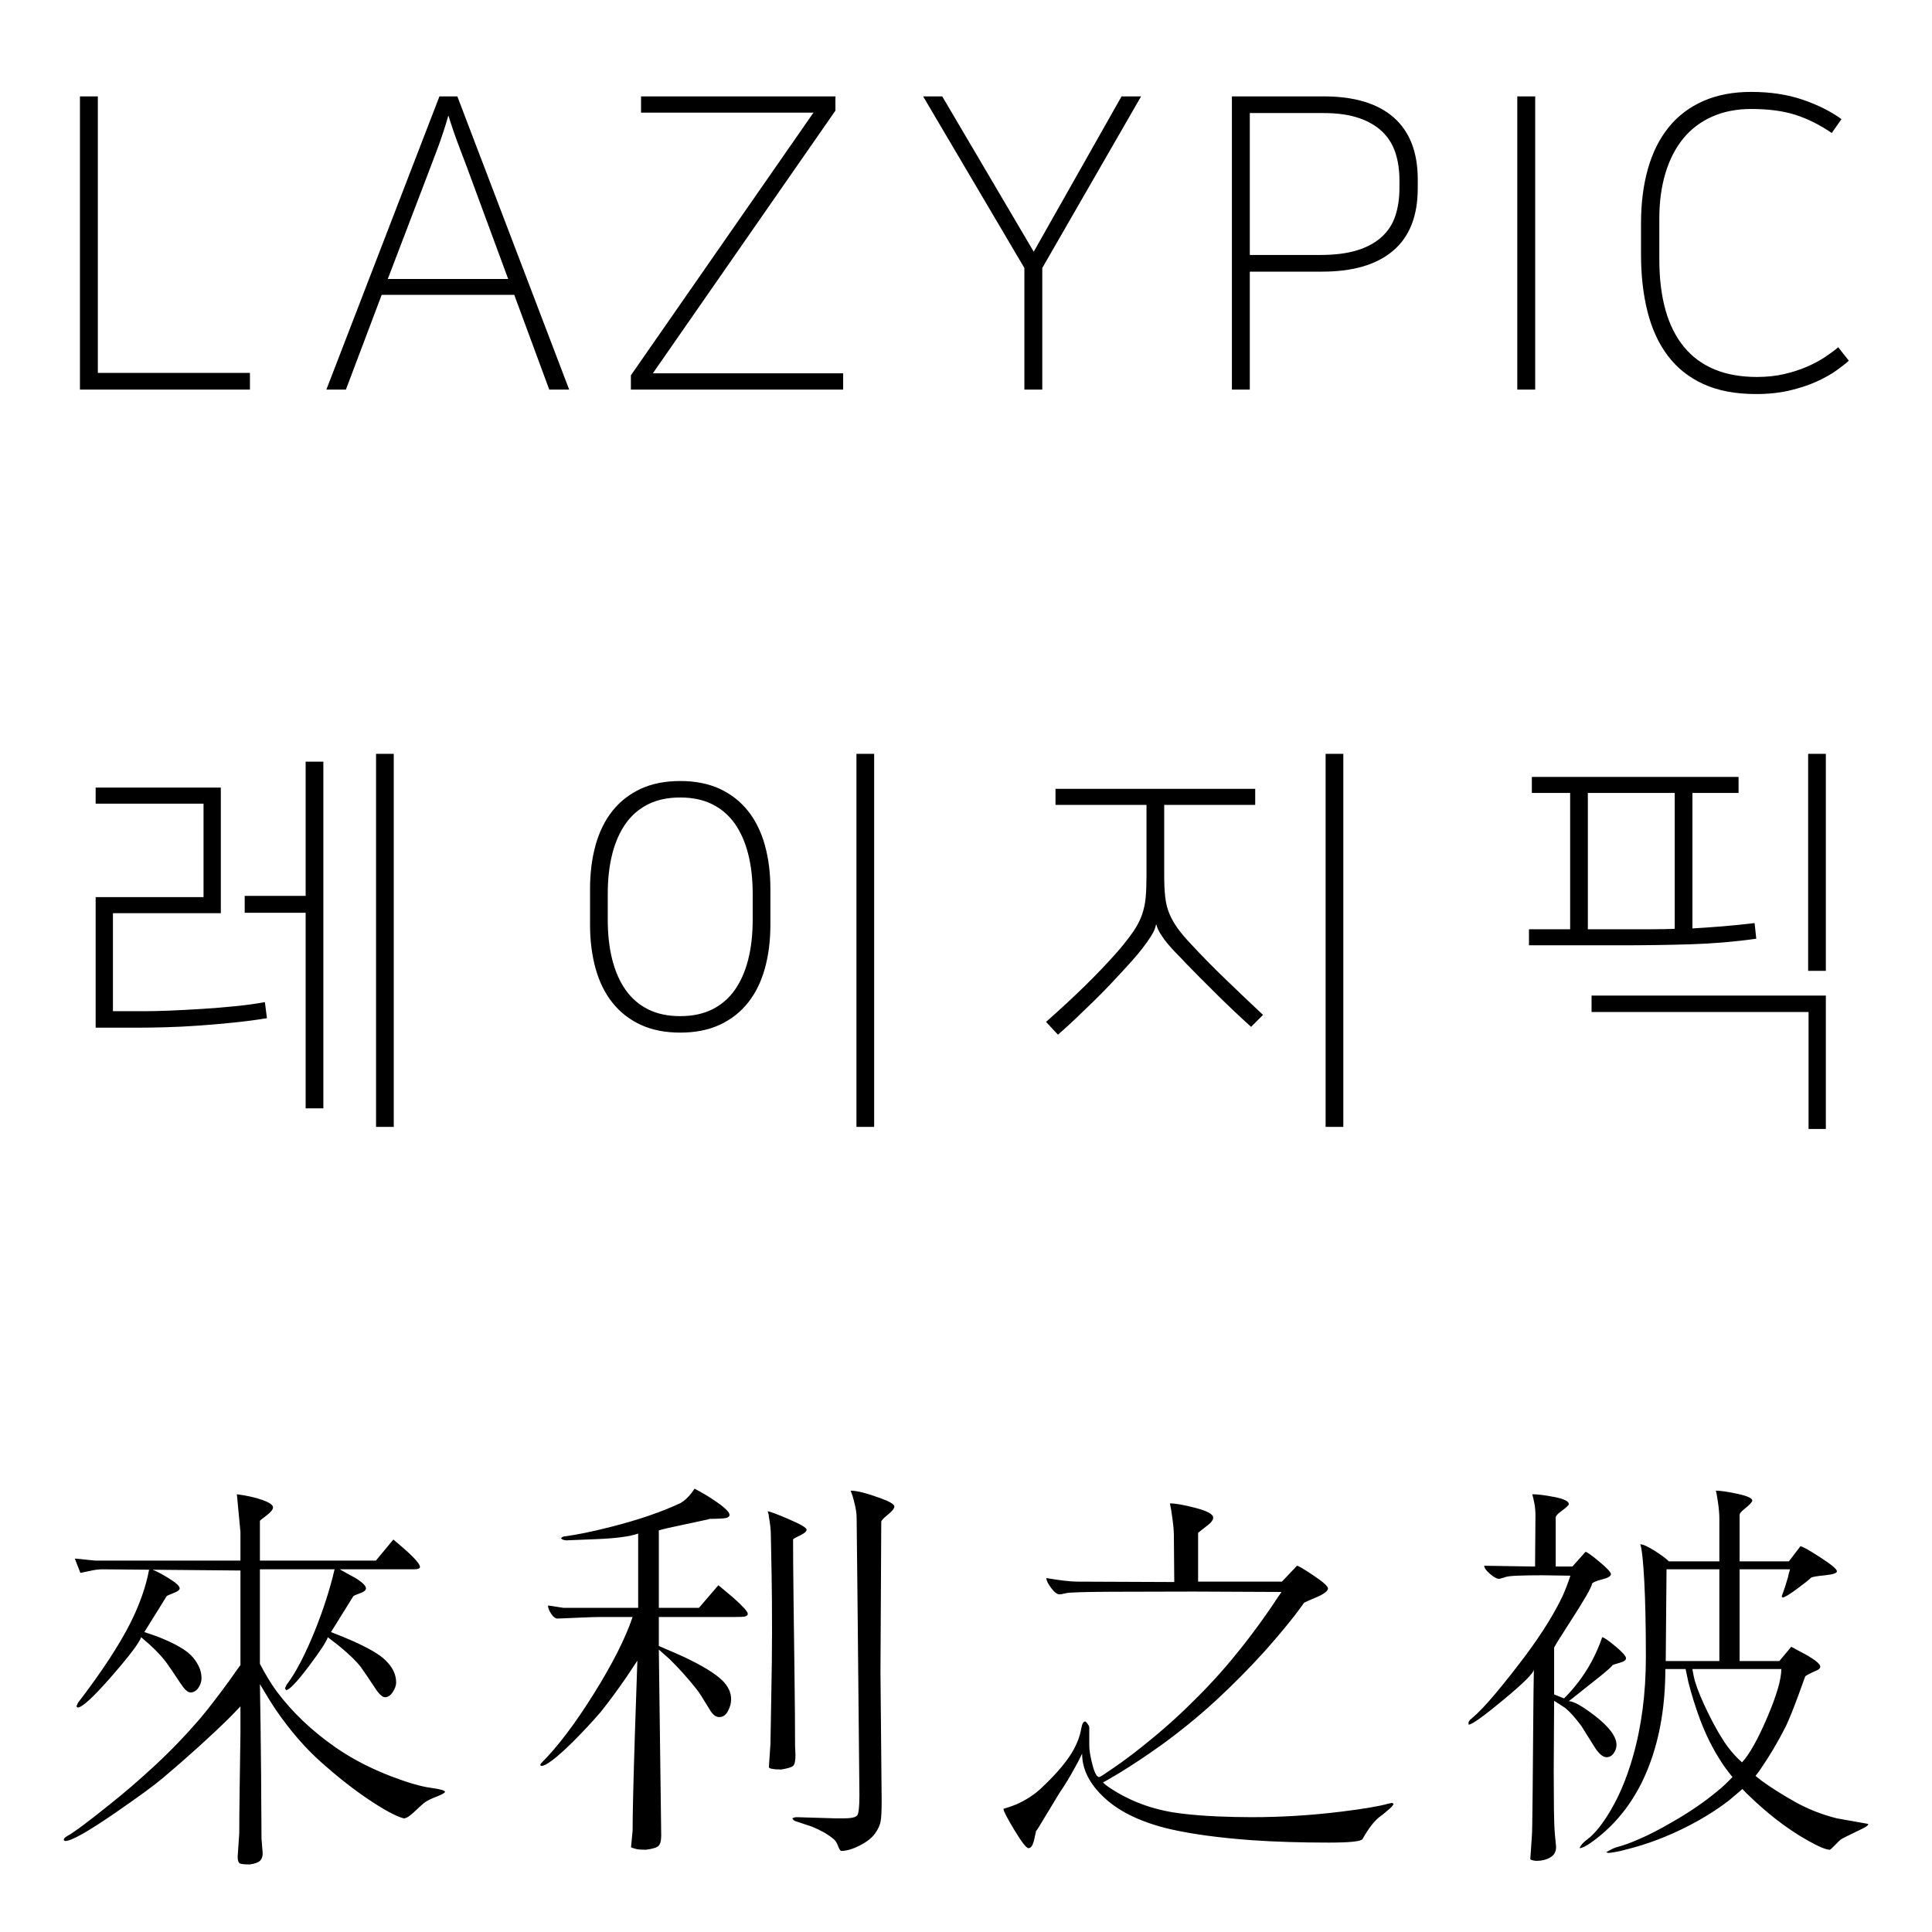 <?xml version="1.0"?>
<svg version="1.1" xmlns="http://www.w3.org/2000/svg" xmlns:xlink="http://www.w3.org/1999/xlink" width="600" height="600">
    <desc iVinci="yes" version="4.6" gridStep="20" showGrid="no" snapToGrid="no" codePlatform="0"/>
    <g id="Layer1" name="Layer 1" visibility="hidden" opacity="1">
        <g id="Shape1">
            <desc shapeID="1" type="0" basicInfo-basicType="1" basicInfo-roundedRectRadius="12" basicInfo-polygonSides="6" basicInfo-starPoints="5" bounding="rect(-3.624,-375.367,7.248,750.734)" text="" font-familyName="나눔스퀘어" font-pixelSize="100" font-bold="0" font-underline="0" font-alignment="1" strokeStyle="0" markerStart="0" markerEnd="0" shadowEnabled="0" shadowOffsetX="0" shadowOffsetY="2" shadowBlur="4" shadowOpacity="160" blurEnabled="0" blurRadius="4" transform="matrix(1,0,0,1,300,310.649)" pers-center="0,0" pers-size="0,0" pers-start="0,0" pers-end="0,0" locked="0" mesh="" flag=""/>
            <path id="shapePath1" d="M296.376,-64.718 L303.624,-64.718 L303.624,686.016 L296.376,686.016 L296.376,-64.718 Z" style="stroke:none;fill-rule:evenodd;fill:#e6e6e6;fill-opacity:1;"/>
        </g>
        <g id="Shape2">
            <desc shapeID="2" type="0" basicInfo-basicType="1" basicInfo-roundedRectRadius="12" basicInfo-polygonSides="6" basicInfo-starPoints="5" bounding="rect(-3.624,-375.367,7.248,750.734)" text="" font-familyName="나눔스퀘어" font-pixelSize="100" font-bold="0" font-underline="0" font-alignment="1" strokeStyle="0" markerStart="0" markerEnd="0" shadowEnabled="0" shadowOffsetX="0" shadowOffsetY="2" shadowBlur="4" shadowOpacity="160" blurEnabled="0" blurRadius="4" transform="matrix(1,0,0,1,445.711,310.649)" pers-center="0,0" pers-size="0,0" pers-start="0,0" pers-end="0,0" locked="0" mesh="" flag=""/>
            <path id="shapePath2" d="M442.087,-64.718 L449.335,-64.718 L449.335,686.016 L442.087,686.016 L442.087,-64.718 Z" style="stroke:none;fill-rule:evenodd;fill:#e6e6e6;fill-opacity:1;"/>
        </g>
        <g id="Shape3">
            <desc shapeID="3" type="0" basicInfo-basicType="1" basicInfo-roundedRectRadius="12" basicInfo-polygonSides="6" basicInfo-starPoints="5" bounding="rect(-3.624,-375.367,7.248,750.734)" text="" font-familyName="나눔스퀘어" font-pixelSize="100" font-bold="0" font-underline="0" font-alignment="1" strokeStyle="0" markerStart="0" markerEnd="0" shadowEnabled="0" shadowOffsetX="0" shadowOffsetY="2" shadowBlur="4" shadowOpacity="160" blurEnabled="0" blurRadius="4" transform="matrix(1,0,0,1,158.431,310.649)" pers-center="0,0" pers-size="0,0" pers-start="0,0" pers-end="0,0" locked="0" mesh="" flag=""/>
            <path id="shapePath3" d="M154.807,-64.718 L162.055,-64.718 L162.055,686.016 L154.807,686.016 L154.807,-64.718 Z" style="stroke:none;fill-rule:evenodd;fill:#e6e6e6;fill-opacity:1;"/>
        </g>
        <g id="Shape4">
            <desc shapeID="4" type="0" basicInfo-basicType="1" basicInfo-roundedRectRadius="12" basicInfo-polygonSides="6" basicInfo-starPoints="5" bounding="rect(-3.624,-375.367,7.248,750.734)" text="" font-familyName="나눔스퀘어" font-pixelSize="100" font-bold="0" font-underline="0" font-alignment="1" strokeStyle="0" markerStart="0" markerEnd="0" shadowEnabled="0" shadowOffsetX="0" shadowOffsetY="2" shadowBlur="4" shadowOpacity="160" blurEnabled="0" blurRadius="4" transform="matrix(-0.003,1,-1,-0.003,287.225,354.666)" pers-center="0,0" pers-size="0,0" pers-start="0,0" pers-end="0,0" locked="0" mesh="" flag=""/>
            <path id="shapePath4" d="M662.602,352.3 L662.578,359.548 L-88.152,357.031 L-88.128,349.783 L662.602,352.3 Z" style="stroke:none;fill-rule:evenodd;fill:#e6e6e6;fill-opacity:1;"/>
        </g>
        <g id="Shape5">
            <desc shapeID="5" type="0" basicInfo-basicType="1" basicInfo-roundedRectRadius="12" basicInfo-polygonSides="6" basicInfo-starPoints="5" bounding="rect(-3.625,-375.367,7.249,750.735)" text="" font-familyName="나눔스퀘어" font-pixelSize="100" font-bold="0" font-underline="0" font-alignment="1" strokeStyle="0" markerStart="0" markerEnd="0" shadowEnabled="0" shadowOffsetX="0" shadowOffsetY="2" shadowBlur="4" shadowOpacity="160" blurEnabled="0" blurRadius="4" transform="matrix(-0.003,1,-1,-0.003,318.458,182.497)" pers-center="0,0" pers-size="0,0" pers-start="0,0" pers-end="0,0" locked="0" mesh="" flag=""/>
            <path id="shapePath5" d="M693.835,180.131 L693.811,187.38 L-56.919,184.863 L-56.895,177.615 L693.835,180.131 Z" style="stroke:none;fill-rule:evenodd;fill:#e6e6e6;fill-opacity:1;"/>
        </g>
        <g id="Shape6">
            <desc shapeID="6" type="0" basicInfo-basicType="1" basicInfo-roundedRectRadius="12" basicInfo-polygonSides="6" basicInfo-starPoints="5" bounding="rect(-3.625,-375.367,7.249,750.735)" text="" font-familyName="나눔스퀘어" font-pixelSize="100" font-bold="0" font-underline="0" font-alignment="1" strokeStyle="0" markerStart="0" markerEnd="0" shadowEnabled="0" shadowOffsetX="0" shadowOffsetY="2" shadowBlur="4" shadowOpacity="160" blurEnabled="0" blurRadius="4" transform="matrix(-0.003,1,-1,-0.003,300,540.193)" pers-center="0,0" pers-size="0,0" pers-start="0,0" pers-end="0,0" locked="0" mesh="" flag=""/>
            <path id="shapePath6" d="M675.377,537.827 L675.353,545.076 L-75.377,542.559 L-75.353,535.31 L675.377,537.827 Z" style="stroke:none;fill-rule:evenodd;fill:#e6e6e6;fill-opacity:1;"/>
        </g>
    </g>
    <g id="Layer2" name="gmail" opacity="1">
        <g id="Shape7">
            <desc shapeID="7" type="0" basicInfo-basicType="0" basicInfo-roundedRectRadius="12" basicInfo-polygonSides="6" basicInfo-starPoints="5" bounding="rect(-217.491,-37.15,434.981,74.3)" text="LAZYPIC" font-familyName="나눔스퀘어" font-pixelSize="100" font-bold="0" font-underline="0" font-alignment="1" strokeStyle="0" markerStart="0" markerEnd="0" shadowEnabled="0" shadowOffsetX="0" shadowOffsetY="2" shadowBlur="4" shadowOpacity="160" blurEnabled="0" blurRadius="4" transform="matrix(1.263,0,0,1.263,299.499,75.457)" pers-center="0,0" pers-size="0,0" pers-start="0,0" pers-end="0,0" locked="0" mesh="" flag=""/>
            <path id="shapePath7" d="M30.387,29.93 L30.387,115.807 L77.62,115.807 L77.62,120.985 L24.83,120.985 L24.83,29.93 L30.387,29.93 M159.71,91.56 L118.539,91.56 L107.425,120.985 L101.363,120.985 L136.473,29.93 L142.03,29.93 L176.759,120.985 L170.571,120.985 L159.71,91.56 M120.433,86.634 L157.816,86.634 L146.955,57.209 C145.608,53.504 144.261,49.905 142.914,46.411 C141.567,42.917 140.346,39.402 139.251,35.866 C138.241,39.402 137.083,42.917 135.778,46.411 C134.473,49.905 133.105,53.504 131.673,57.209 L120.433,86.634 M259.45,34.35 L202.746,115.934 L261.85,115.934 L261.85,120.985 L195.926,120.985 L195.926,116.565 L252.631,34.982 L199.084,34.982 L199.084,29.93 L259.45,29.93 L259.45,34.35 M323.686,83.224 L323.686,120.985 L318.129,120.985 L318.129,83.224 L286.682,29.93 L292.618,29.93 L321.033,78.173 L348.312,29.93 L354.374,29.93 L323.686,83.224 M382.581,29.93 L410.996,29.93 C420.594,29.93 427.877,32.119 432.844,36.497 C437.811,40.875 440.295,47.274 440.295,55.693 L440.295,58.471 C440.295,67.059 437.748,73.521 432.655,77.857 C427.561,82.193 420.215,84.361 410.617,84.361 L388.137,84.361 L388.137,120.985 L382.581,120.985 L382.581,29.93 M388.137,35.108 L388.137,79.183 L409.985,79.183 C414.532,79.183 418.363,78.699 421.478,77.731 C424.593,76.763 427.14,75.373 429.118,73.563 C431.097,71.753 432.507,69.564 433.349,66.996 C434.191,64.428 434.612,61.545 434.612,58.345 L434.612,55.946 C434.612,52.831 434.191,49.989 433.349,47.421 C432.507,44.853 431.139,42.664 429.245,40.854 C427.35,39.044 424.909,37.634 421.92,36.623 C418.931,35.613 415.29,35.108 410.996,35.108 L388.137,35.108 M476.768,29.93 L476.768,120.985 L471.211,120.985 L471.211,29.93 L476.768,29.93 M574.168,112.019 C573.242,112.861 571.958,113.871 570.316,115.05 C568.674,116.228 566.654,117.365 564.254,118.459 C561.855,119.554 559.076,120.48 555.919,121.238 C552.762,121.996 549.247,122.374 545.374,122.374 C538.975,122.374 533.524,121.343 529.019,119.28 C524.515,117.218 520.832,114.292 517.969,110.503 C515.106,106.714 513.002,102.147 511.654,96.801 C510.307,91.454 509.634,85.54 509.634,79.057 L509.634,69.332 C509.634,63.102 510.349,57.461 511.781,52.41 C513.212,47.358 515.359,43.064 518.222,39.528 C521.084,35.992 524.662,33.277 528.956,31.382 C533.25,29.488 538.217,28.541 543.858,28.541 C549.752,28.541 555.056,29.341 559.771,30.94 C564.486,32.54 568.527,34.561 571.895,37.002 L568.864,41.296 C565.159,38.77 561.413,36.897 557.624,35.676 C553.835,34.455 549.247,33.845 543.858,33.845 C539.312,33.845 535.25,34.645 531.671,36.245 C528.093,37.844 525.104,40.117 522.705,43.064 C520.305,46.011 518.474,49.589 517.211,53.799 C515.948,58.008 515.317,62.681 515.317,67.817 L515.317,80.446 C515.317,92.486 517.885,101.6 523.021,107.788 C528.156,113.976 535.692,117.07 545.627,117.07 C548.657,117.07 551.457,116.776 554.025,116.186 C556.593,115.597 558.95,114.839 561.097,113.913 C563.244,112.987 565.138,111.977 566.78,110.882 C568.422,109.787 569.79,108.777 570.885,107.851 L574.168,112.019 Z" style="stroke:none;fill-rule:evenodd;fill:#000000;fill-opacity:1;"/>
        </g>
        <g id="Shape8">
            <desc shapeID="8" type="0" basicInfo-basicType="0" basicInfo-roundedRectRadius="12" basicInfo-polygonSides="6" basicInfo-starPoints="5" bounding="rect(-210.099,-45.55,420.199,91.1)" text="레이지픽" font-familyName="나눔스퀘어" font-pixelSize="100" font-bold="0" font-underline="0" font-alignment="1" strokeStyle="0" markerStart="0" markerEnd="0" shadowEnabled="0" shadowOffsetX="0" shadowOffsetY="2" shadowBlur="4" shadowOpacity="160" blurEnabled="0" blurRadius="4" transform="matrix(1.279,0,0,1.279,298.368,292.36)" pers-center="0,0" pers-size="0,0" pers-start="0,0" pers-end="0,0" locked="0" mesh="" flag=""/>
            <path id="shapePath8" d="M116.787,234.113 L122.286,234.113 L122.286,349.968 L116.787,349.968 L116.787,234.113 M75.995,278.23 L94.921,278.23 L94.921,236.543 L100.419,236.543 L100.419,344.213 L94.921,344.213 L94.921,283.473 L75.995,283.473 L75.995,278.23 M35.075,283.601 L35.075,314.035 L45.049,314.035 C47.266,314.035 49.909,313.971 52.978,313.843 C56.047,313.715 59.286,313.545 62.696,313.331 C66.106,313.119 69.516,312.841 72.926,312.5 C76.336,312.16 79.448,311.733 82.261,311.222 L82.9,316.209 C79.831,316.72 76.443,317.168 72.734,317.551 C69.026,317.935 65.36,318.255 61.737,318.51 C58.114,318.766 54.683,318.936 51.443,319.022 C48.204,319.107 45.561,319.15 43.515,319.15 L29.704,319.15 L29.704,278.613 L63.208,278.613 L63.208,249.585 L29.704,249.585 L29.704,244.599 L68.578,244.599 L68.578,283.601 L35.075,283.601 M265.979,349.968 L265.979,234.113 L271.477,234.113 L271.477,349.968 L265.979,349.968 M211.248,320.685 C206.56,320.685 202.468,319.875 198.972,318.255 C195.477,316.635 192.557,314.354 190.213,311.413 C187.868,308.472 186.121,304.934 184.97,300.8 C183.819,296.665 183.244,292.126 183.244,287.181 L183.244,276.056 C183.244,271.111 183.819,266.572 184.97,262.437 C186.121,258.303 187.868,254.765 190.213,251.824 C192.557,248.883 195.477,246.602 198.972,244.982 C202.468,243.363 206.56,242.553 211.248,242.553 C215.937,242.553 220.029,243.363 223.524,244.982 C227.02,246.602 229.939,248.883 232.284,251.824 C234.628,254.765 236.375,258.303 237.527,262.437 C238.677,266.572 239.253,271.111 239.253,276.056 L239.253,287.181 C239.253,292.126 238.677,296.665 237.527,300.8 C236.375,304.934 234.628,308.472 232.284,311.413 C229.939,314.354 227.02,316.635 223.524,318.255 C220.029,319.875 215.937,320.685 211.248,320.685 M211.248,247.668 C207.412,247.668 204.087,248.371 201.274,249.778 C198.461,251.184 196.138,253.188 194.305,255.787 C192.472,258.388 191.087,261.521 190.15,265.187 C189.212,268.853 188.743,272.987 188.743,277.591 L188.743,285.647 C188.743,290.25 189.212,294.385 190.15,298.05 C191.087,301.717 192.472,304.849 194.305,307.45 C196.138,310.049 198.461,312.053 201.274,313.459 C204.087,314.866 207.412,315.57 211.248,315.57 C215.085,315.57 218.409,314.866 221.222,313.459 C224.036,312.053 226.358,310.049 228.192,307.45 C230.025,304.849 231.41,301.717 232.348,298.05 C233.286,294.385 233.754,290.25 233.754,285.647 L233.754,277.591 C233.754,272.987 233.286,268.853 232.348,265.187 C231.41,261.521 230.025,258.388 228.192,255.787 C226.358,253.188 224.036,251.184 221.222,249.778 C218.409,248.371 215.085,247.668 211.248,247.668 M358.996,287.181 C358.825,288.204 358.335,289.355 357.526,290.634 C356.715,291.912 355.799,293.213 354.776,294.534 C353.753,295.855 352.645,297.176 351.452,298.498 C350.258,299.82 349.192,300.991 348.254,302.015 C347.316,303.038 346.123,304.316 344.674,305.851 C343.225,307.386 341.605,309.026 339.815,310.774 C338.025,312.522 336.17,314.312 334.252,316.144 C332.334,317.977 330.437,319.704 328.562,321.323 L324.853,317.36 C329.201,313.524 333.208,309.815 336.873,306.234 C340.539,302.654 343.949,299.073 347.104,295.493 C349.149,293.106 350.769,291.038 351.962,289.291 C353.156,287.544 354.051,285.817 354.648,284.112 C355.245,282.407 355.629,280.617 355.799,278.741 C355.969,276.866 356.055,274.607 356.055,271.964 L356.055,249.97 L327.794,249.97 L327.794,244.982 L389.814,244.982 L389.814,249.97 L361.553,249.97 L361.553,271.964 C361.553,274.522 361.66,276.738 361.873,278.613 C362.086,280.489 362.512,282.194 363.152,283.729 C363.792,285.263 364.644,286.776 365.71,288.268 C366.775,289.76 368.203,291.443 369.993,293.319 C373.062,296.644 376.515,300.16 380.351,303.869 C384.188,307.577 388.151,311.349 392.244,315.185 L388.535,318.895 C384.955,315.654 381.396,312.287 377.857,308.792 C374.319,305.297 371.101,302.057 368.203,299.073 C367.436,298.221 366.562,297.305 365.582,296.324 C364.601,295.344 363.663,294.321 362.768,293.256 C361.873,292.19 361.106,291.145 360.467,290.122 C359.827,289.099 359.38,288.119 359.123,287.181 L358.996,287.181 M411.681,349.968 L411.681,234.113 L417.179,234.113 L417.179,349.968 L411.681,349.968 M487.623,288.587 L487.623,246.261 L475.731,246.261 L475.731,241.274 L539.924,241.274 L539.924,246.261 L525.602,246.261 L525.602,288.332 C528.586,288.161 531.655,287.949 534.808,287.692 C537.963,287.437 541.331,287.096 544.911,286.669 L545.422,291.529 C538.773,292.466 531.974,293.042 525.026,293.256 C518.079,293.468 510.854,293.575 503.352,293.575 L474.836,293.575 L474.836,288.587 L487.623,288.587 M505.909,288.587 C508.381,288.587 510.768,288.587 513.07,288.587 C515.372,288.587 517.716,288.545 520.103,288.46 L520.103,246.261 L493.122,246.261 L493.122,288.587 L505.909,288.587 M494.273,309.176 L567.034,309.176 L567.034,350.607 L561.663,350.607 L561.663,314.29 L494.273,314.29 L494.273,309.176 M561.535,301.503 L561.535,234.113 L567.034,234.113 L567.034,301.503 L561.535,301.503 Z" style="stroke:none;fill-rule:evenodd;fill:#000000;fill-opacity:1;"/>
        </g>
        <g id="Shape9">
            <desc shapeID="9" type="0" basicInfo-basicType="0" basicInfo-roundedRectRadius="12" basicInfo-polygonSides="6" basicInfo-starPoints="5" bounding="rect(-221.625,-46.146,443.249,92.293)" text="來利之被" font-familyName="Myanmar MN" font-pixelSize="100" font-bold="0" font-underline="0" font-alignment="1" strokeStyle="0" markerStart="0" markerEnd="0" shadowEnabled="0" shadowOffsetX="0" shadowOffsetY="2" shadowBlur="4" shadowOpacity="160" blurEnabled="0" blurRadius="4" transform="matrix(1.264,0,0,1.264,300.001,520.673)" pers-center="0,0" pers-size="0,0" pers-start="0,0" pers-end="0,0" locked="0" mesh="" flag=""/>
            <path id="shapePath9" d="M138.199,556.446 C138.199,556.774 137.357,557.268 135.671,557.926 C133.985,558.584 132.813,559.139 132.155,559.591 C131.497,560.043 130.223,561.174 128.331,562.983 C127.098,564.135 126.111,564.71 125.371,564.71 C122.904,564.052 119.121,561.997 114.023,558.543 C109.418,555.418 104.648,551.655 99.714,547.256 C94.78,542.856 90.133,537.49 85.775,531.158 C84.377,529.102 82.691,526.388 80.718,523.016 C80.882,532.062 81.005,541.437 81.088,551.141 C81.17,560.845 81.211,567.465 81.211,571.001 L81.581,575.566 C81.581,576.552 81.314,577.313 80.779,577.848 C80.245,578.382 79.196,578.773 77.634,579.02 C75.824,579.02 74.755,578.896 74.426,578.649 C74.015,578.403 73.81,577.704 73.81,576.552 L74.303,569.274 C74.303,565.903 74.344,561.339 74.426,555.582 C74.509,549.825 74.591,544.069 74.673,538.312 L74.673,529.924 C73.357,531.322 72.206,532.515 71.219,533.501 C65.38,539.258 58.472,545.508 50.495,552.251 C47.864,554.472 42.971,558.049 35.816,562.983 C27.346,568.822 22.165,571.742 20.273,571.742 L19.78,571.495 C19.862,571.248 19.903,571.084 19.903,571.001 C20.068,570.755 20.356,570.508 20.767,570.261 C22.905,569.11 27.387,565.779 34.213,560.27 C38.571,556.816 43.176,552.848 48.028,548.366 C52.88,543.884 57.609,538.97 62.214,533.625 C64.763,530.582 67.806,526.635 71.343,521.783 C72.412,520.22 73.522,518.658 74.673,517.095 L74.673,487.737 L47.412,487.49 C48.81,488.066 50.372,488.888 52.099,489.957 C54.566,491.437 55.8,492.548 55.8,493.288 C55.8,493.781 55.142,494.275 53.826,494.768 C52.51,495.261 51.811,495.59 51.729,495.755 L44.821,506.857 C47.37,507.679 49.303,508.378 50.619,508.954 C54.731,510.681 57.609,512.367 59.254,514.011 C60.24,514.998 61.042,516.108 61.659,517.342 C62.276,518.576 62.584,519.85 62.584,521.166 C62.584,522.235 62.255,523.242 61.597,524.188 C60.94,525.134 60.117,525.607 59.13,525.607 C58.308,525.607 57.28,524.661 56.046,522.77 C53.99,519.645 52.51,517.465 51.606,516.232 C50.372,514.587 48.686,512.778 46.548,510.804 C45.89,510.228 44.986,509.447 43.834,508.46 C43.258,510.187 40.175,514.258 34.583,520.673 C28.991,527.087 25.495,530.294 24.098,530.294 L23.727,529.924 L24.221,528.814 C31.54,519.275 36.968,511.01 40.504,504.02 C43.382,498.263 45.315,492.753 46.301,487.49 L31.745,487.367 C30.676,487.367 29.505,487.511 28.23,487.798 C26.955,488.086 25.866,488.312 24.961,488.477 L23.234,484.036 C23.563,484.036 24.653,484.139 26.503,484.344 C28.353,484.55 29.402,484.653 29.648,484.653 L74.673,484.653 L74.673,475.771 L73.563,464.053 C76.688,464.464 79.34,465.06 81.519,465.841 C83.698,466.622 84.788,467.383 84.788,468.123 C84.788,468.781 84.11,469.624 82.753,470.652 C81.396,471.68 80.718,472.235 80.718,472.317 L80.718,484.653 L116.737,484.653 L122.164,478.115 C124.22,479.842 125.782,481.199 126.851,482.186 C129.236,484.406 130.428,485.886 130.428,486.627 C130.428,487.12 129.729,487.367 128.331,487.367 L105.512,487.367 C107.074,488.271 108.637,489.135 110.199,489.957 C112.502,491.355 113.653,492.465 113.653,493.288 C113.653,493.863 113.016,494.377 111.741,494.83 C110.466,495.282 109.788,495.59 109.706,495.755 L102.798,506.857 C105.759,508.008 108.061,508.954 109.706,509.694 C114.64,511.914 117.929,513.847 119.573,515.492 C121.876,517.63 123.027,519.974 123.027,522.523 C123.027,523.427 122.678,524.414 121.979,525.483 C121.28,526.552 120.478,527.087 119.573,527.087 C118.751,527.087 117.723,526.141 116.49,524.25 C114.434,521.125 112.954,518.946 112.049,517.712 C110.734,515.985 108.637,513.929 105.759,511.544 C104.854,510.804 103.538,509.776 101.811,508.46 C101.4,509.776 99.467,512.737 96.013,517.342 C92.231,522.358 89.846,524.867 88.859,524.867 L88.489,524.373 L88.982,523.263 C91.861,519.48 94.821,513.806 97.864,506.24 C100.495,499.661 102.51,493.37 103.908,487.367 L80.718,487.367 L80.718,516.725 C82.527,520.179 84.254,523.016 85.898,525.237 C90.75,531.733 96.836,537.531 104.155,542.63 C109.253,546.166 115.01,549.168 121.424,551.635 C126.604,553.608 130.695,554.801 133.697,555.212 C136.699,555.623 138.199,556.034 138.199,556.446 M250.492,475.031 C250.492,475.607 249.793,476.224 248.395,476.881 C246.997,477.539 246.298,477.951 246.298,478.115 C246.298,482.556 246.34,488.189 246.422,495.015 C246.504,501.84 246.607,509.92 246.73,519.254 C246.854,528.588 246.915,536.256 246.915,542.26 L247.039,544.974 C247.039,546.783 246.812,547.913 246.36,548.366 C245.908,548.818 244.654,549.209 242.598,549.538 C241.282,549.538 240.295,549.455 239.637,549.291 C239.391,549.291 239.103,549.168 238.774,548.921 L239.267,541.643 C239.267,540.738 239.349,536.092 239.514,527.704 C239.678,519.316 239.761,512.284 239.761,506.61 C239.761,499.784 239.719,494.069 239.637,489.464 C239.555,484.858 239.473,480.582 239.391,476.635 C239.391,475.155 239.185,473.263 238.774,470.96 C238.774,470.549 238.65,470.015 238.404,469.357 C238.979,469.357 241.138,470.159 244.88,471.762 C248.622,473.366 250.492,474.456 250.492,475.031 M232.236,501.182 C232.236,501.594 231.907,501.881 231.249,502.046 C230.838,502.128 229.933,502.169 228.535,502.169 L204.604,502.169 L204.604,511.174 C207.894,512.572 210.443,513.682 212.252,514.505 C218.009,517.219 221.997,519.645 224.218,521.783 C226.109,523.592 227.055,525.566 227.055,527.704 C227.055,528.937 226.726,530.171 226.068,531.404 C225.41,532.638 224.506,533.255 223.354,533.255 C222.285,533.255 221.298,532.474 220.394,530.911 C218.42,527.622 217.104,525.566 216.446,524.743 C213.568,521.125 210.731,517.959 207.935,515.245 C207.03,514.423 205.92,513.436 204.604,512.284 L205.345,570.015 C205.345,571.659 205.057,572.749 204.481,573.284 C203.905,573.818 202.59,574.209 200.534,574.455 C199.136,574.455 198.128,574.373 197.511,574.209 C196.895,574.044 196.381,573.88 195.97,573.715 L196.463,568.534 C196.463,563.271 196.71,552.909 197.203,537.449 C197.368,532.35 197.614,525.113 197.943,515.738 C196.545,517.876 195.394,519.603 194.489,520.919 C191.775,524.867 189.103,528.485 186.471,531.775 C183.84,534.817 180.961,537.901 177.836,541.026 C172.82,545.96 169.572,548.427 168.091,548.427 L167.721,548.181 L168.091,547.564 C173.19,542.465 178.638,535.27 184.436,525.977 C190.234,516.684 194.243,508.748 196.463,502.169 L186.595,502.169 C185.114,502.169 182.565,502.252 178.947,502.416 C175.328,502.58 173.396,502.663 173.149,502.663 C172.491,502.663 171.833,502.169 171.175,501.182 C170.517,500.196 170.188,499.332 170.188,498.592 L174.999,499.332 L198.19,499.332 L198.19,476.265 C195.641,477.169 191.344,477.745 185.299,477.992 C179.255,478.238 176.15,478.362 175.986,478.362 C175.41,478.362 174.917,478.238 174.506,477.992 C174.424,477.992 174.341,477.868 174.259,477.622 C174.67,477.293 175.04,477.128 175.369,477.128 C179.152,476.635 183.799,475.689 189.308,474.291 C198.108,472.071 205.468,469.562 211.389,466.766 C212.54,466.108 213.692,465.039 214.843,463.559 C215.007,463.312 215.295,462.901 215.706,462.326 C217.927,463.477 219.942,464.669 221.751,465.903 C224.958,468.041 226.562,469.562 226.562,470.467 C226.562,471.125 225.821,471.495 224.341,471.577 C222.861,471.659 221.545,471.701 220.394,471.701 C220.312,471.783 217.906,472.317 213.178,473.304 C208.449,474.291 205.591,474.949 204.604,475.278 L204.604,499.332 L217.063,499.332 L223.108,492.301 C225.164,494.028 226.685,495.303 227.672,496.125 C230.715,498.839 232.236,500.525 232.236,501.182 M277.754,467.877 C277.754,468.452 277.076,469.295 275.719,470.405 C274.362,471.516 273.683,472.235 273.683,472.564 L273.437,519.316 L273.807,559.406 C273.807,562.284 273.704,564.34 273.498,565.574 C273.293,566.807 272.696,568.103 271.71,569.46 C270.723,570.816 269.14,572.05 266.96,573.16 C264.781,574.27 262.869,574.825 261.224,574.825 C260.895,574.661 260.567,574.126 260.238,573.222 C259.909,572.317 259.456,571.618 258.881,571.125 C257.071,569.645 254.851,568.37 252.219,567.301 C250.492,566.725 248.766,566.149 247.039,565.574 C246.71,565.492 246.381,565.204 246.052,564.71 C246.545,564.464 246.997,564.34 247.409,564.34 L259.621,564.71 L261.841,564.71 C264.308,564.71 265.768,564.402 266.22,563.785 C266.673,563.168 266.899,561.092 266.899,557.556 C266.817,550.648 266.734,542.116 266.652,531.96 C266.57,521.803 266.467,511.277 266.344,500.381 C266.22,489.484 266.117,479.801 266.035,471.331 C266.035,469.932 265.747,468.164 265.172,466.026 C265.007,465.286 264.678,464.258 264.185,462.942 C266.159,462.942 269.366,463.765 273.807,465.409 C276.438,466.396 277.754,467.219 277.754,467.877 M432.772,560.146 C432.772,560.557 432.114,561.297 430.798,562.367 C430.058,563.024 429.236,563.682 428.331,564.34 C426.686,565.656 424.959,567.918 423.15,571.125 C422.739,571.865 419.244,572.235 412.665,572.235 C403.948,572.235 396.012,571.988 388.857,571.495 C378.66,570.755 370.149,569.603 363.323,568.041 C354.606,565.985 347.883,562.798 343.154,558.481 C338.426,554.163 336.062,549.538 336.062,544.603 C335.239,546.33 334.54,547.687 333.965,548.674 C332.32,551.717 330.675,554.431 329.03,556.816 C328.619,557.473 327.098,559.982 324.466,564.34 C322.821,567.136 321.917,568.575 321.752,568.658 C321.506,569.727 321.3,570.672 321.136,571.495 C320.724,573.14 320.149,573.962 319.409,573.962 C318.751,573.962 317.291,572.091 315.029,568.349 C312.768,564.608 311.637,562.408 311.637,561.75 C313.282,561.256 314.598,560.804 315.585,560.393 C318.545,559.077 321.094,557.432 323.233,555.459 C327.098,551.84 330.038,548.551 332.052,545.59 C334.067,542.63 335.321,539.669 335.815,536.709 C336.062,535.311 336.473,534.612 337.048,534.612 C337.377,534.858 337.583,535.064 337.665,535.228 C337.994,535.64 338.2,536.01 338.282,536.339 L338.282,542.013 C338.282,543.493 338.611,545.508 339.269,548.057 C339.927,550.607 340.626,551.881 341.366,551.881 C341.612,551.881 343.093,550.936 345.807,549.044 C349.425,546.577 353.167,543.74 357.032,540.533 C362.213,536.339 367.27,531.733 372.205,526.717 C376.81,522.112 381.292,517.054 385.65,511.544 C388.529,507.926 391.53,503.855 394.655,499.332 C395.724,497.687 396.834,496.043 397.986,494.398 L370.724,494.275 C362.089,494.275 353.578,494.295 345.19,494.336 C336.802,494.377 332.114,494.521 331.127,494.768 C330.141,495.015 329.441,495.138 329.03,495.138 C328.29,495.138 327.427,494.48 326.44,493.164 C325.453,491.849 324.96,490.821 324.96,490.08 C326.851,490.409 328.66,490.677 330.387,490.882 C332.114,491.088 333.512,491.191 334.581,491.191 L364.68,491.314 L364.557,476.881 C364.557,475.319 364.351,473.181 363.94,470.467 C363.858,469.645 363.652,468.452 363.323,466.89 C365.05,466.89 367.723,467.363 371.341,468.308 C374.959,469.254 376.769,470.261 376.769,471.331 C376.769,471.988 376.255,472.729 375.227,473.551 C374.199,474.373 373.15,475.196 372.081,476.018 L372.081,491.191 L398.109,491.191 L402.797,486.256 C403.208,486.256 404.914,487.264 407.916,489.279 C410.917,491.293 412.418,492.63 412.418,493.288 C412.418,494.11 411.205,495.035 408.779,496.063 C406.353,497.091 405.099,497.646 405.017,497.728 C403.948,499.209 402.879,500.648 401.81,502.046 C399.096,505.5 396.012,509.159 392.558,513.025 C387.788,518.288 382.793,523.325 377.57,528.136 C372.348,532.946 366.736,537.531 360.733,541.89 C356.374,545.015 352.057,547.893 347.78,550.524 C344.491,552.498 342.764,553.485 342.599,553.485 C342.599,553.814 343.792,554.719 346.177,556.199 C352.344,559.982 359.293,562.325 367.024,563.23 C370.478,563.641 374.075,563.929 377.817,564.094 C381.559,564.258 385.198,564.34 388.734,564.34 C398.027,564.34 407.32,563.765 416.612,562.613 C423.356,561.791 428.208,560.969 431.168,560.146 L432.278,559.899 L432.772,560.146 M580.22,566.437 C580.22,566.848 579.603,567.342 578.37,567.918 C574.258,569.891 572.037,571.001 571.708,571.248 C571.297,571.577 570.68,572.173 569.858,573.037 C569.036,573.9 568.501,574.373 568.255,574.455 C567.103,574.455 564.842,573.51 561.47,571.618 C558.098,569.727 554.727,567.465 551.355,564.834 C548.559,562.613 546.01,560.393 543.707,558.172 C542.967,557.515 542.103,556.651 541.116,555.582 C539.718,556.816 538.32,558.008 536.922,559.159 C533.304,561.955 529.192,564.546 524.587,566.931 C518.09,570.302 511.47,572.811 504.727,574.455 C503.904,574.702 502.917,574.928 501.766,575.134 C500.615,575.339 499.834,575.442 499.422,575.442 L498.806,575.195 C499.052,575.113 499.217,575.031 499.299,574.949 C500.286,574.373 501.149,573.962 501.889,573.715 C504.11,573.14 506.412,572.317 508.797,571.248 C511.922,569.932 515.376,568.164 519.159,565.944 C524.669,562.819 529.521,559.488 533.715,555.952 C535.031,554.883 536.47,553.526 538.032,551.881 C536.552,550.072 535.401,548.51 534.579,547.194 C531.947,543.164 529.727,538.724 527.917,533.872 C526.519,530.089 525.327,526.265 524.34,522.4 C524.093,521.248 523.806,519.891 523.477,518.329 L517.185,518.329 C517.185,529.431 515.541,539.34 512.251,548.057 C508.386,558.337 502.342,566.396 494.118,572.235 C492.473,573.386 491.281,573.962 490.541,573.962 C490.705,573.633 490.829,573.386 490.911,573.222 C491.322,572.646 491.939,572.029 492.761,571.371 C494.735,569.973 496.832,567.547 499.052,564.094 C502.342,558.995 505.014,552.868 507.07,545.714 C509.784,536.256 511.141,525.895 511.141,514.628 C511.141,505.171 510.977,497.338 510.648,491.129 C510.319,484.92 509.908,481.076 509.414,479.595 C510.237,479.595 511.696,480.253 513.793,481.569 C515.89,482.885 517.391,483.995 518.296,484.9 L533.962,484.9 L533.962,471.701 C533.962,470.22 533.818,468.493 533.53,466.52 C533.242,464.546 533.016,463.354 532.852,462.942 C534.332,462.942 536.593,463.271 539.636,463.929 C542.679,464.587 544.2,465.286 544.2,466.026 C544.2,466.437 543.337,467.342 541.61,468.74 C540.705,469.48 540.253,470.056 540.253,470.467 L540.253,484.9 L555.549,484.9 L559.126,480.212 C559.702,480.212 561.737,481.343 565.232,483.604 C568.727,485.866 570.475,487.326 570.475,487.983 C570.475,488.559 569.241,488.97 566.774,489.217 C564.307,489.464 562.868,489.71 562.457,489.957 C561.799,490.615 560.298,491.807 557.954,493.534 C555.611,495.261 554.151,496.125 553.575,496.125 L553.329,495.755 L554.069,493.658 C554.315,493 554.727,491.684 555.302,489.71 C555.385,489.135 555.59,488.354 555.919,487.367 L540.253,487.367 L540.253,515.862 L552.588,515.862 L556.289,511.421 C557.934,512.326 559.62,513.23 561.347,514.135 C563.978,515.697 565.294,516.849 565.294,517.589 C565.294,518.082 564.883,518.493 564.06,518.822 C561.84,519.809 560.689,520.426 560.607,520.673 C559.702,523.14 559.003,525.072 558.509,526.47 C556.865,530.911 555.549,534.159 554.562,536.215 C552.177,540.903 549.628,545.22 546.914,549.168 C546.503,549.825 545.927,550.607 545.187,551.511 C545.927,552.087 546.544,552.58 547.037,552.992 C550.08,555.212 553.596,557.432 557.584,559.653 C561.573,561.873 565.87,563.559 570.475,564.71 C573.682,565.286 576.931,565.862 580.22,566.437 M504.973,514.998 C504.973,515.574 504.295,516.047 502.938,516.417 C501.581,516.787 500.82,517.054 500.656,517.219 C500.656,517.465 499.381,518.617 496.832,520.673 C493.625,523.222 490.418,525.771 487.211,528.321 C488.691,528.321 491.404,529.842 495.352,532.885 C499.792,536.339 502.013,539.34 502.013,541.89 C502.013,542.794 501.725,543.658 501.149,544.48 C500.574,545.302 499.834,545.714 498.929,545.714 C497.778,545.714 496.524,544.645 495.167,542.506 C493.81,540.368 492.473,538.23 491.158,536.092 C489.349,533.625 487.663,531.733 486.1,530.418 C484.949,529.677 483.798,528.937 482.647,528.197 L482.523,549.784 C482.523,553.978 482.544,557.905 482.585,561.565 C482.626,565.224 482.729,567.959 482.893,569.768 L483.263,573.592 C483.263,575.072 482.647,576.162 481.413,576.861 C480.18,577.56 478.782,577.909 477.219,577.909 C476.726,577.909 476.233,577.827 475.739,577.663 C475.657,577.663 475.493,577.58 475.246,577.416 L475.739,570.138 C475.822,569.645 475.904,564.854 475.986,555.767 C476.068,546.68 476.13,539.237 476.171,533.44 C476.212,527.642 476.274,522.646 476.356,518.452 C476.356,519.521 473.231,522.646 466.981,527.827 C460.731,533.008 457.113,535.599 456.126,535.599 C455.879,534.941 456.208,534.283 457.113,533.625 C459.086,531.98 461.554,529.39 464.514,525.853 C467.804,521.906 471.011,517.835 474.136,513.641 C478.987,507.062 482.688,501.1 485.237,495.755 C486.059,493.946 486.882,491.807 487.704,489.34 L479.07,489.217 C475.945,489.217 473.313,489.258 471.175,489.34 C469.037,489.423 467.639,489.628 466.981,489.957 L465.624,490.327 C464.884,490.327 463.918,489.813 462.725,488.785 C461.533,487.757 460.937,486.914 460.937,486.256 L476.726,486.503 L476.849,470.714 C476.849,469.316 476.747,468.082 476.541,467.013 C476.336,465.944 476.109,464.957 475.863,464.053 C477.507,464.053 479.81,464.34 482.77,464.916 C485.73,465.492 487.211,466.232 487.211,467.136 C487.211,467.465 486.306,468.288 484.497,469.604 C483.592,470.261 483.14,470.837 483.14,471.331 L483.14,486.503 L488.321,486.503 L492.391,481.939 C492.802,481.939 494.221,482.946 496.647,484.961 C499.073,486.976 500.286,488.271 500.286,488.847 C500.286,489.505 499.361,490.06 497.51,490.512 C495.66,490.965 494.612,491.437 494.365,491.931 C494.365,492.835 491.939,497.029 487.087,504.513 C484.538,508.46 483.058,510.845 482.647,511.668 L482.647,526.224 L485.73,527.457 C491.158,522.029 495.105,515.697 497.572,508.46 C498.065,508.46 499.422,509.386 501.643,511.236 C503.863,513.086 504.973,514.34 504.973,514.998 M533.962,515.862 L533.962,487.367 L517.556,487.367 L517.309,515.862 L533.962,515.862 M553.205,518.329 L525.574,518.329 C525.82,519.727 526.067,520.919 526.314,521.906 C527.136,524.702 528.596,528.218 530.693,532.453 C532.79,536.688 534.784,540.08 536.676,542.63 C537.909,544.275 539.348,545.837 540.993,547.317 C543.296,544.85 545.907,540.204 548.826,533.378 C551.745,526.552 553.205,521.536 553.205,518.329 Z" style="stroke:none;fill-rule:evenodd;fill:#000000;fill-opacity:1;"/>
        </g>
    </g>
</svg>
